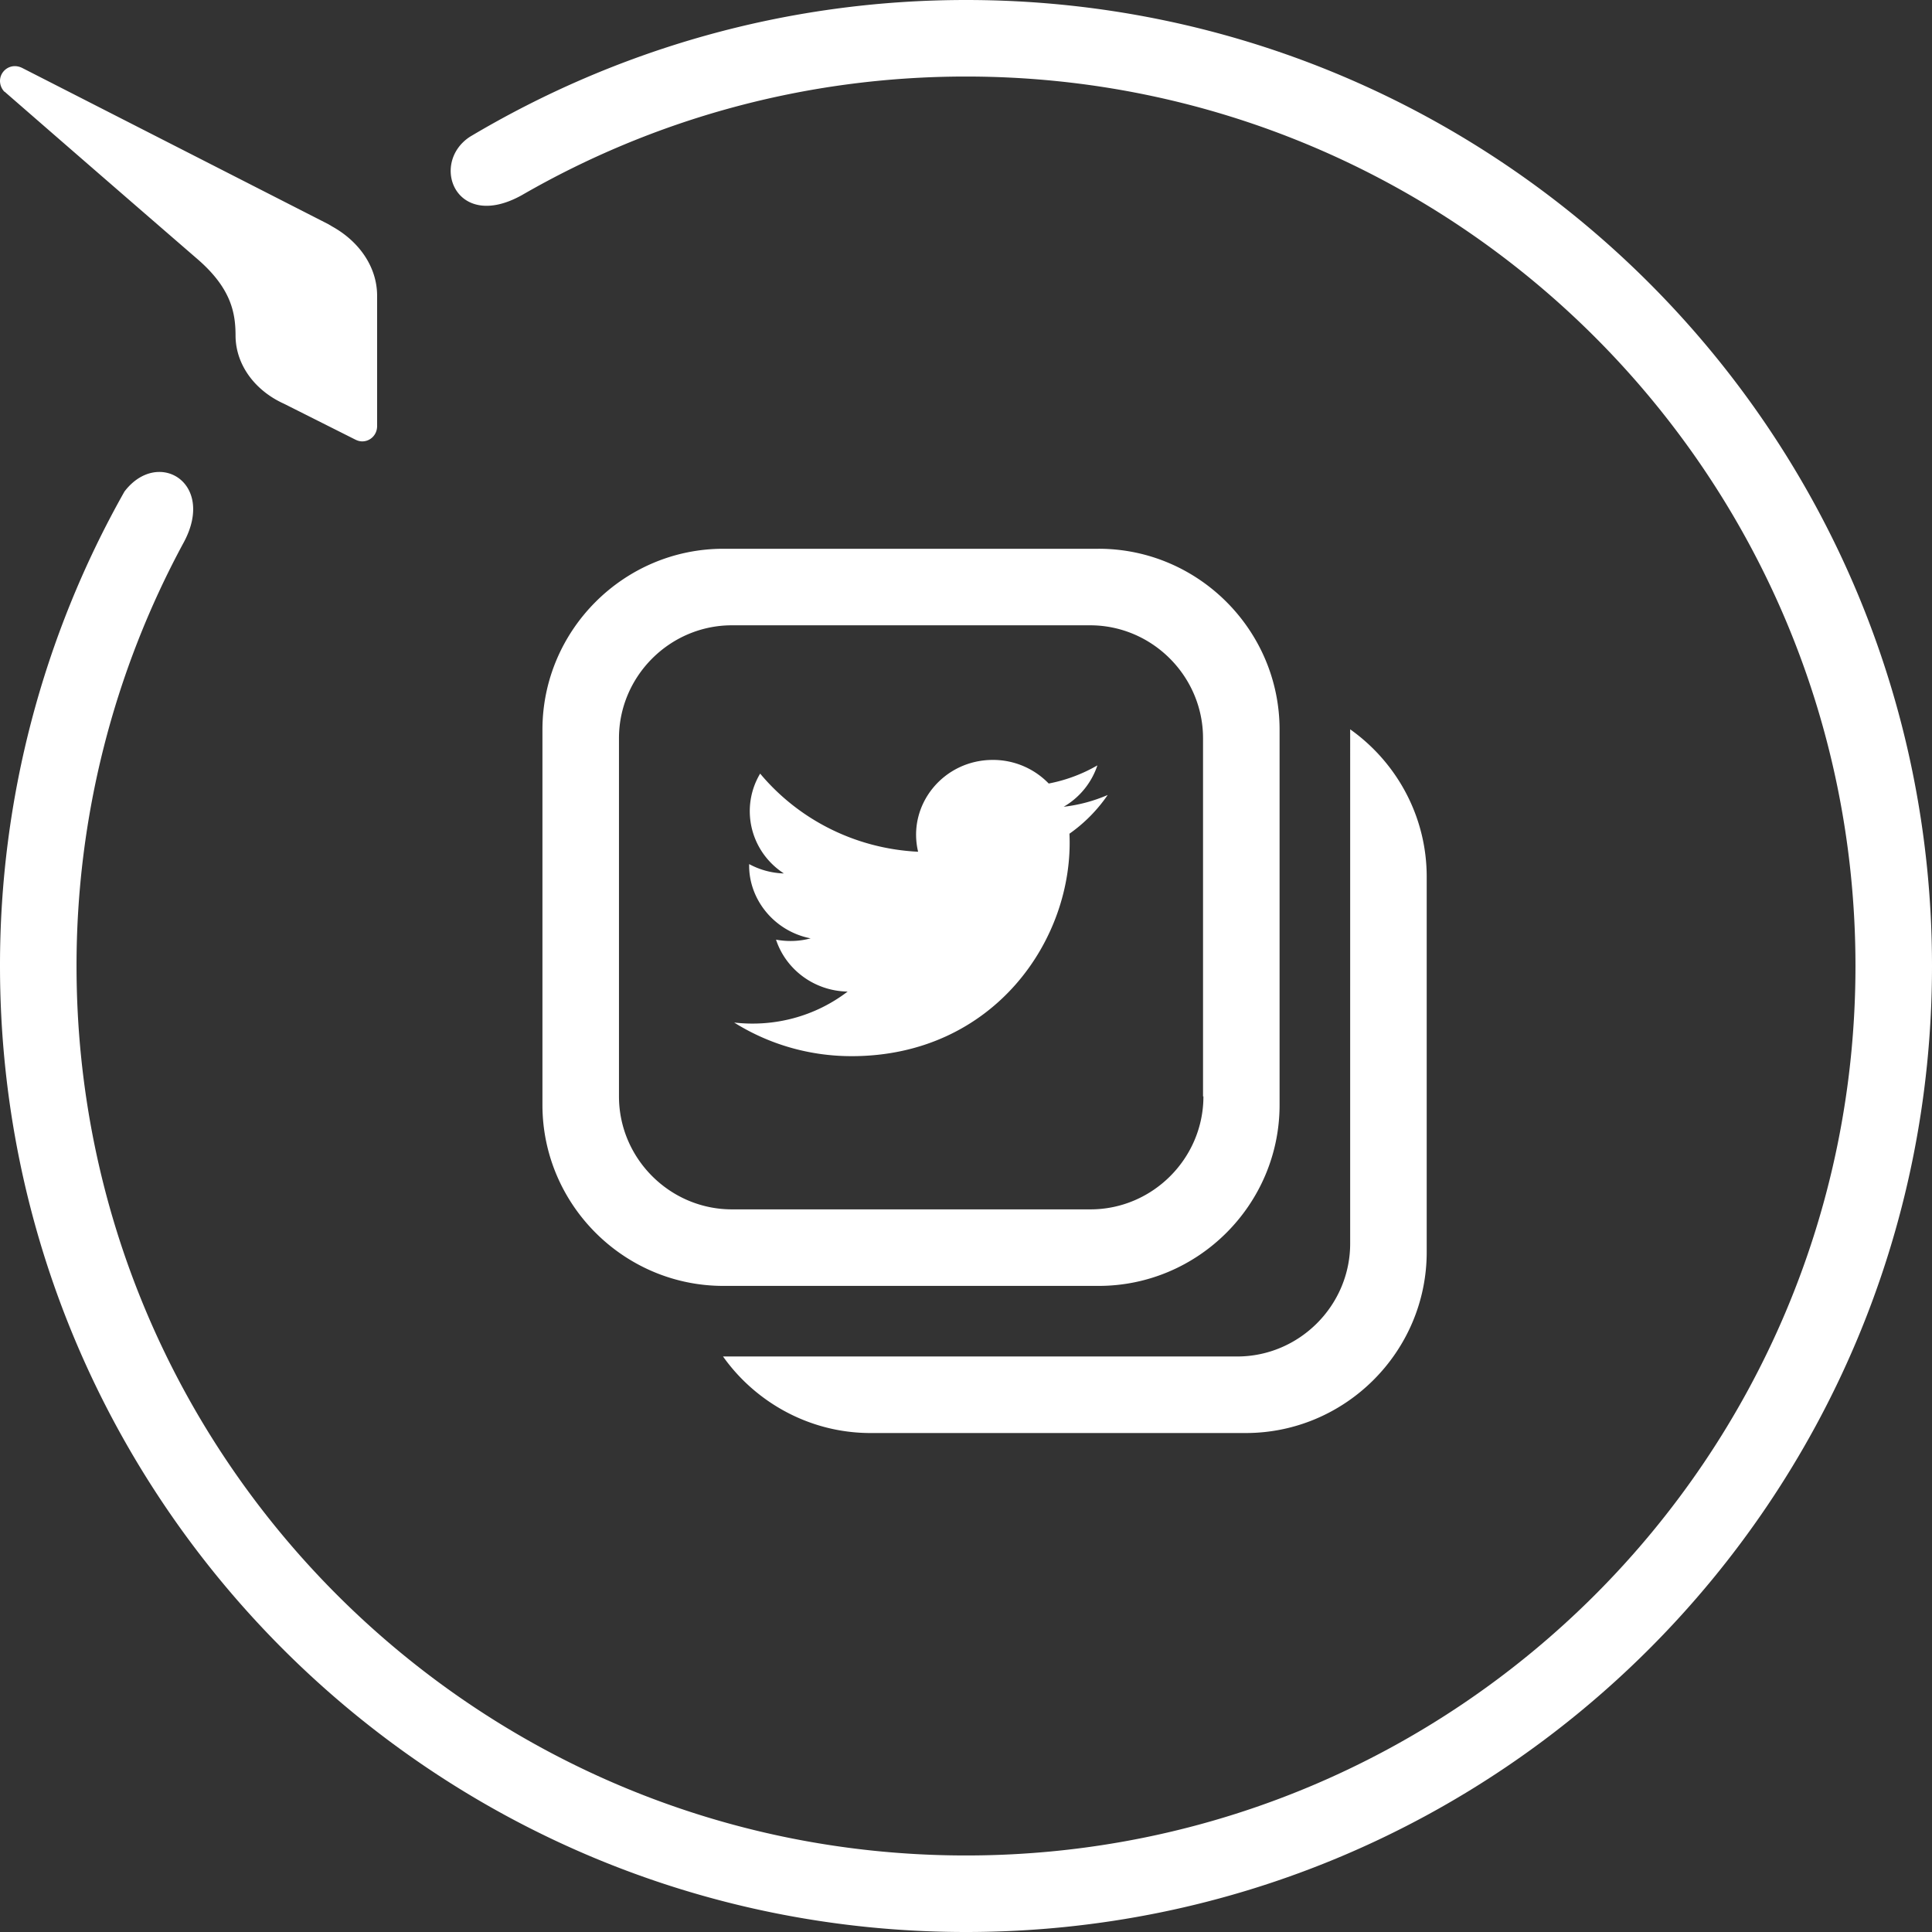 <svg xmlns="http://www.w3.org/2000/svg" xmlns:xlink="http://www.w3.org/1999/xlink" width="150" height="150" viewBox="0 0 150 150" class="ng-scope">
    <rect x="0" y="0" width="150" height="150" fill="#333333" stroke="none"/>
    <defs>
        <path id="twitter-feed-icon-a" d="M75 150c-41.423 0-75-33.577-75-75a74.766 74.766 0 0 1 9.663-36.837c2.568-3.375 7.097-.72 4.616 3.924A68.993 68.993 0 0 0 5.942 75c0 38.135 30.923 69.058 69.058 69.058 38.135 0 69.058-30.923 69.058-69.058 0-38.135-30.923-69.058-69.058-69.058-12.548 0-24.317 3.346-34.471 9.202-5.164 2.885-7.183-2.48-4.039-4.529C47.77 3.895 60.923 0 75 0c41.423 0 75 33.577 75 75s-33.577 75-75 75zM29.279 33.087c0 .028 0 .028 0 0 0 .663-.52 1.182-1.154 1.182-.202 0-.375-.057-.548-.144l-5.51-2.77c-2.25-1.009-3.75-3-3.779-5.25 0-1.701-.26-3.663-2.97-6A6753.012 6753.012 0 0 1 .432 7.184l-.058-.058H.346A1.227 1.227 0 0 1 0 6.288c0-.634.52-1.153 1.154-1.153.202 0 .404.057.577.144l23.74 12.115c.058.03.144.087.202.116l.087.057c2.105 1.154 3.519 3.145 3.519 5.395v10.125zm56.02 9.519c7.73 0 14.047 6.317 14.047 14.048v29.134c0 7.731-6.317 14.049-14.048 14.049H56.163c-7.73 0-14.048-6.318-14.048-14.049V56.654c0-7.73 6.318-14.048 14.048-14.048h29.135zm8.134 42.519h-.03V57.317c0-4.817-3.951-8.769-8.768-8.769H56.827c-4.817 0-8.77 3.952-8.77 8.77v27.807c0 4.817 3.953 8.77 8.77 8.77h27.836c4.818 0 8.77-3.953 8.77-8.77zm11.394-28.5c3.577 2.538 5.942 6.721 5.942 11.452v29.135c0 7.73-6.317 14.048-14.048 14.048H67.587c-4.702 0-8.914-2.366-11.452-5.943h39.923c4.817 0 8.769-3.952 8.769-8.769V56.625zm-21.795 8.103C83.41 72.894 77.167 82 66.121 82c-3.36 0-6.489-.962-9.121-2.61 3.156.363 6.306-.49 8.809-2.404-2.604-.046-4.801-1.725-5.559-4.032.932.174 1.85.124 2.687-.1-2.861-.56-4.837-3.076-4.772-5.766a6.03 6.03 0 0 0 2.695.726c-2.65-1.728-3.4-5.142-1.842-7.751 2.936 3.513 7.32 5.824 12.264 6.066C70.416 62.497 73.238 59 77.08 59a6.01 6.01 0 0 1 4.342 1.833 12.121 12.121 0 0 0 3.779-1.409 5.86 5.86 0 0 1-2.616 3.213c1.202-.14 2.35-.453 3.416-.915a11.884 11.884 0 0 1-2.968 3.006z"></path>
    </defs>
    <g fill="none" fill-rule="evenodd">
        <use fill="#ffffff" fill-rule="nonzero" xlink:href="#twitter-feed-icon-a"></use>
    </g>
</svg>